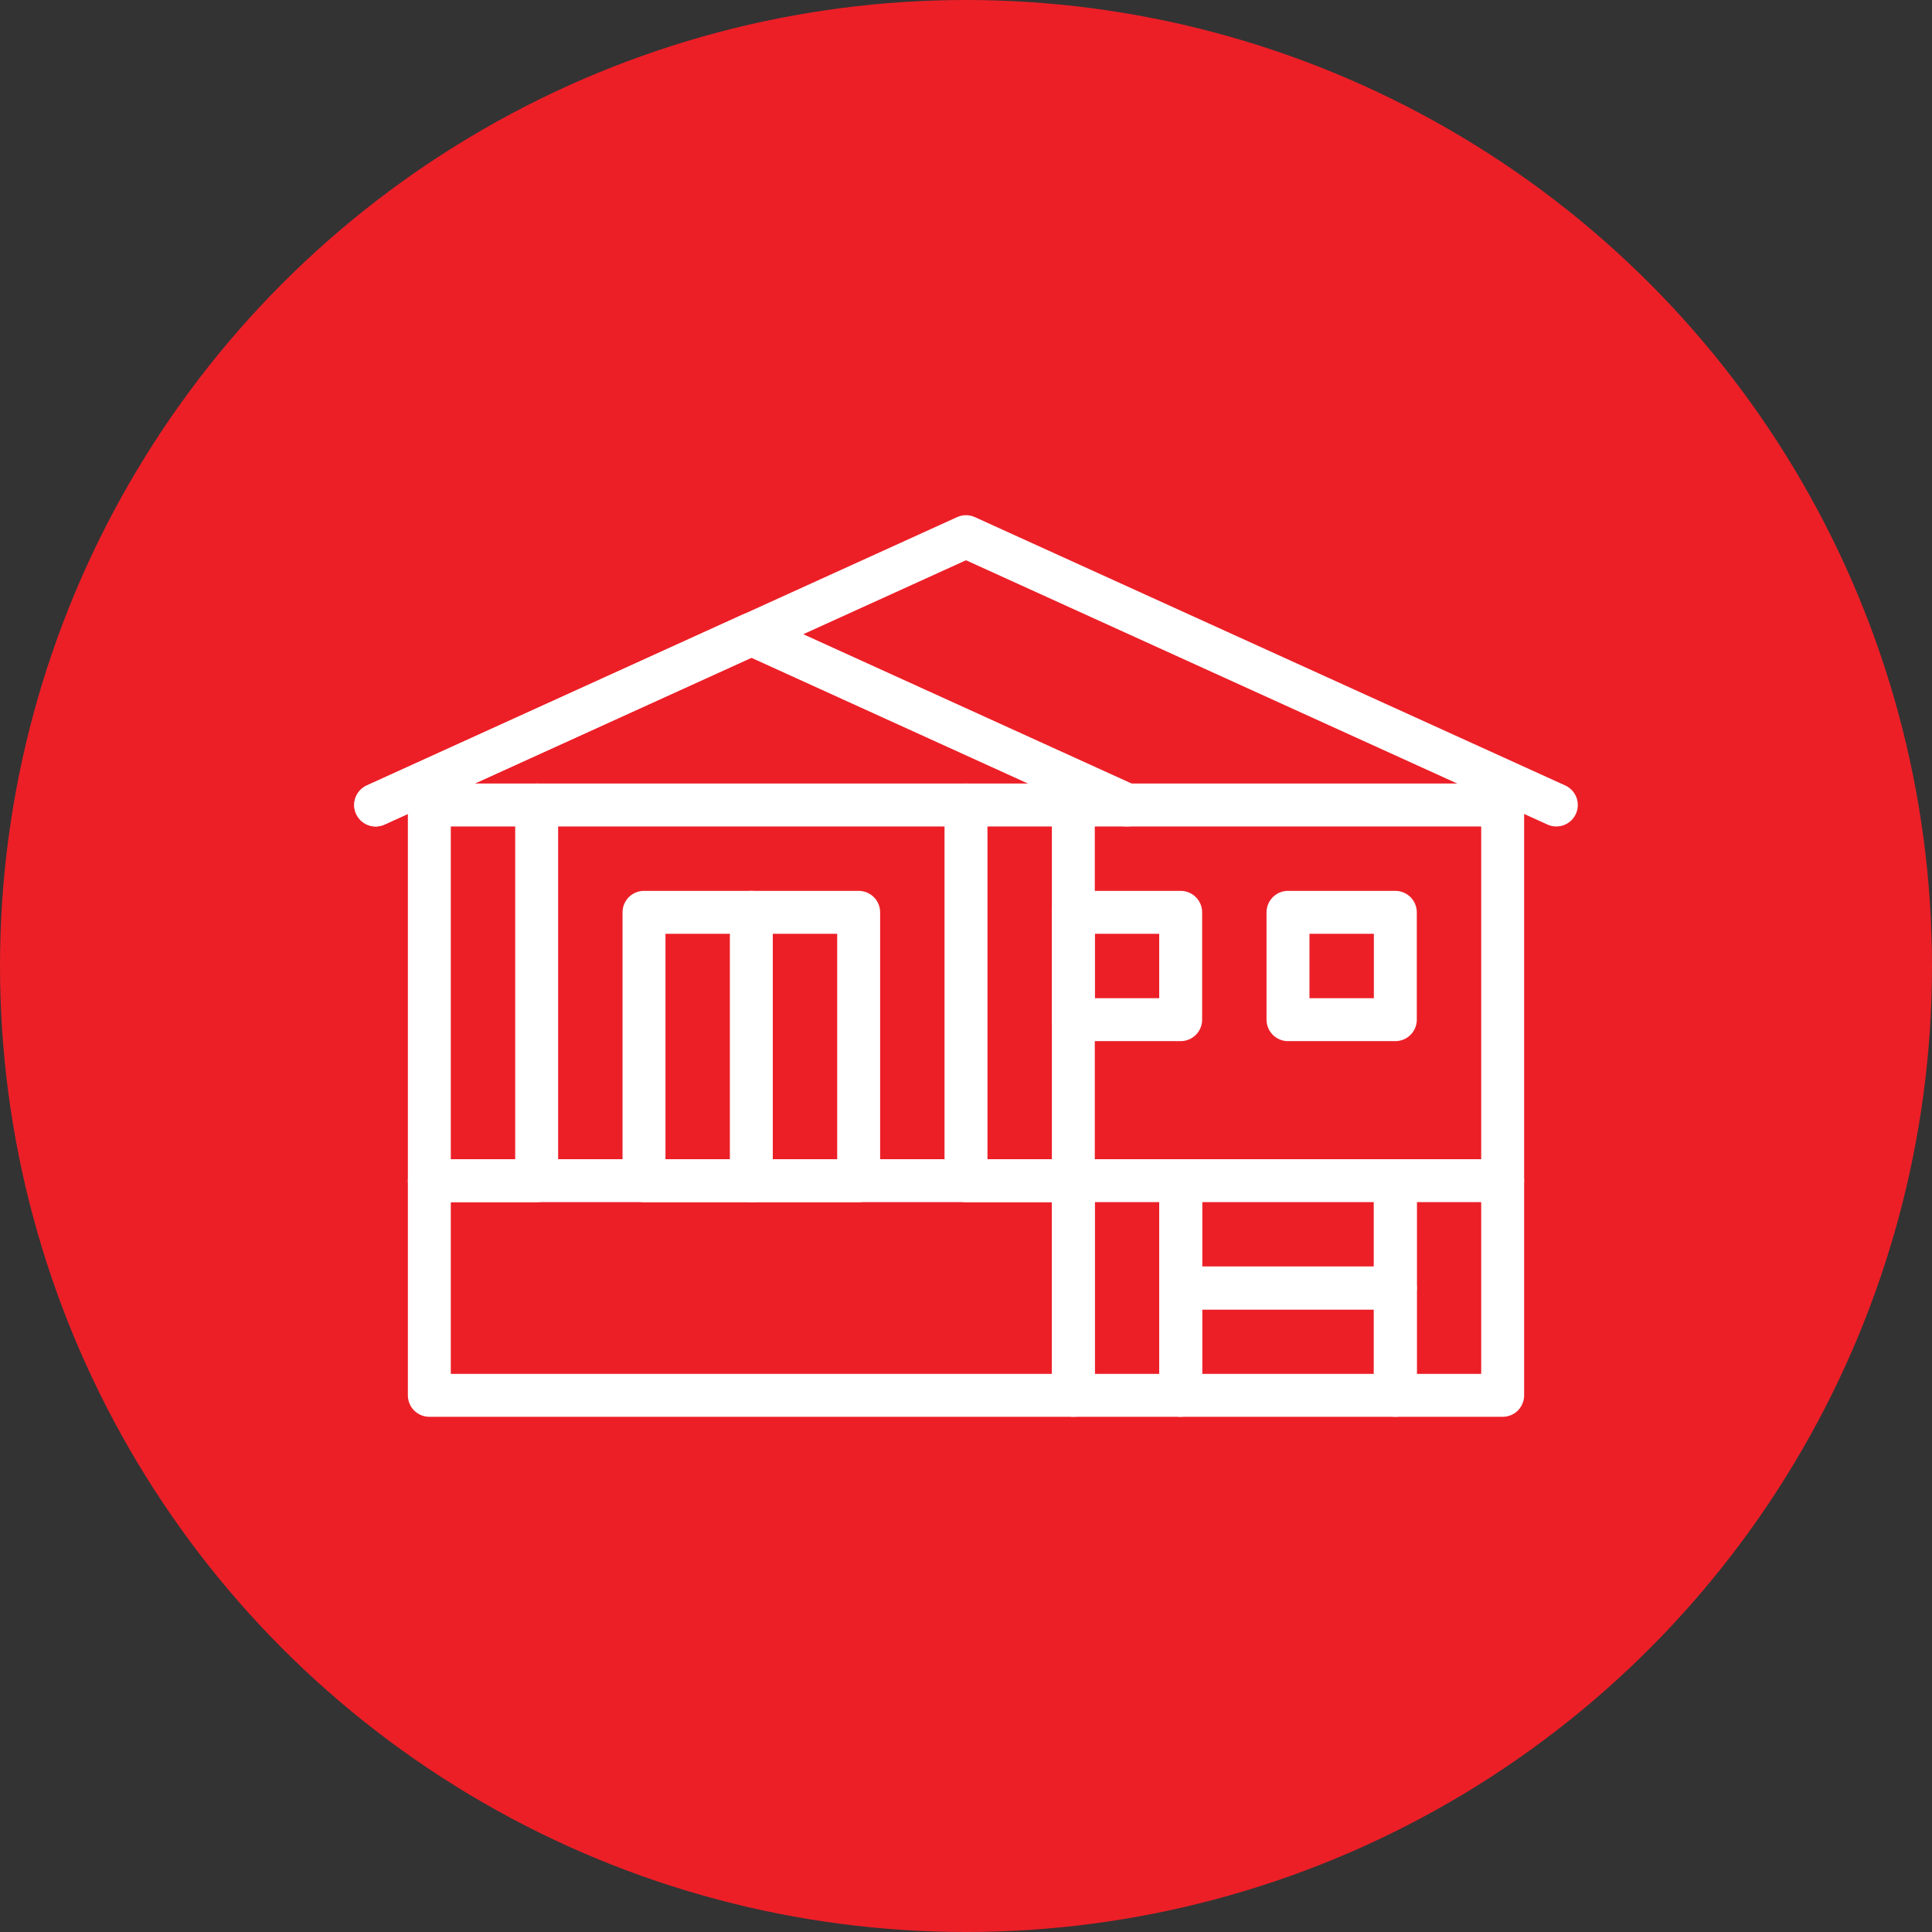 <?xml version="1.0" encoding="UTF-8" standalone="no"?><!DOCTYPE svg PUBLIC "-//W3C//DTD SVG 1.1//EN" "http://www.w3.org/Graphics/SVG/1.1/DTD/svg11.dtd"><svg width="100%" height="100%" viewBox="0 0 36 36" version="1.1" xmlns="http://www.w3.org/2000/svg" xmlns:xlink="http://www.w3.org/1999/xlink" xml:space="preserve" xmlns:serif="http://www.serif.com/" style="fill-rule:evenodd;clip-rule:evenodd;stroke-linecap:round;stroke-linejoin:round;stroke-miterlimit:1.5;"><rect x="0" y="0" width="36" height="36" fill="#333333" stroke="none"/><rect id="housing-single-family" x="0" y="0" width="36" height="36" style="fill:none;"/><g id="bg-white"><circle cx="18" cy="18" r="18" style="fill:#ec1f27;"/></g><path d="M7,15l7,-3.183l7,3.183" style="fill:none;stroke:#fff;stroke-width:0.8px;"/><path d="M8,15l0,7l2,0l0,-7" style="fill:none;stroke:#fff;stroke-width:0.8px;"/><path d="M20,15l0,7l-2,0l0,-7" style="fill:none;stroke:#fff;stroke-width:0.8px;"/><path d="M8,15l20,0" style="fill:none;stroke:#fff;stroke-width:0.8px;"/><path d="M20,22l2,0l0,4l-2,0l0,-4" style="fill:none;stroke:#fff;stroke-width:0.8px;"/><path d="M26,22l2,0l0,4l-2,0l0,-4" style="fill:none;stroke:#fff;stroke-width:0.8px;"/><rect x="22" y="22" width="4" height="2" style="fill:none;stroke:#fff;stroke-width:0.8px;"/><rect x="22" y="24" width="4" height="2" style="fill:none;stroke:#fff;stroke-width:0.8px;"/><rect x="8" y="22" width="12" height="4" style="fill:none;stroke:#fff;stroke-width:0.8px;"/><rect x="24" y="17" width="2" height="2" style="fill:none;stroke:#fff;stroke-width:0.8px;"/><rect x="20" y="17" width="2" height="2" style="fill:none;stroke:#fff;stroke-width:0.8px;"/><rect x="12" y="17" width="4" height="5" style="fill:none;stroke:#fff;stroke-width:0.8px;"/><path d="M14,17l0,5" style="fill:none;stroke:#fff;stroke-width:0.8px;"/><path d="M7,15l11,-5l11,5" style="fill:none;stroke:#fff;stroke-width:0.8px;"/><path d="M28,15l0,7" style="fill:none;stroke:#fff;stroke-width:0.8px;"/></svg>